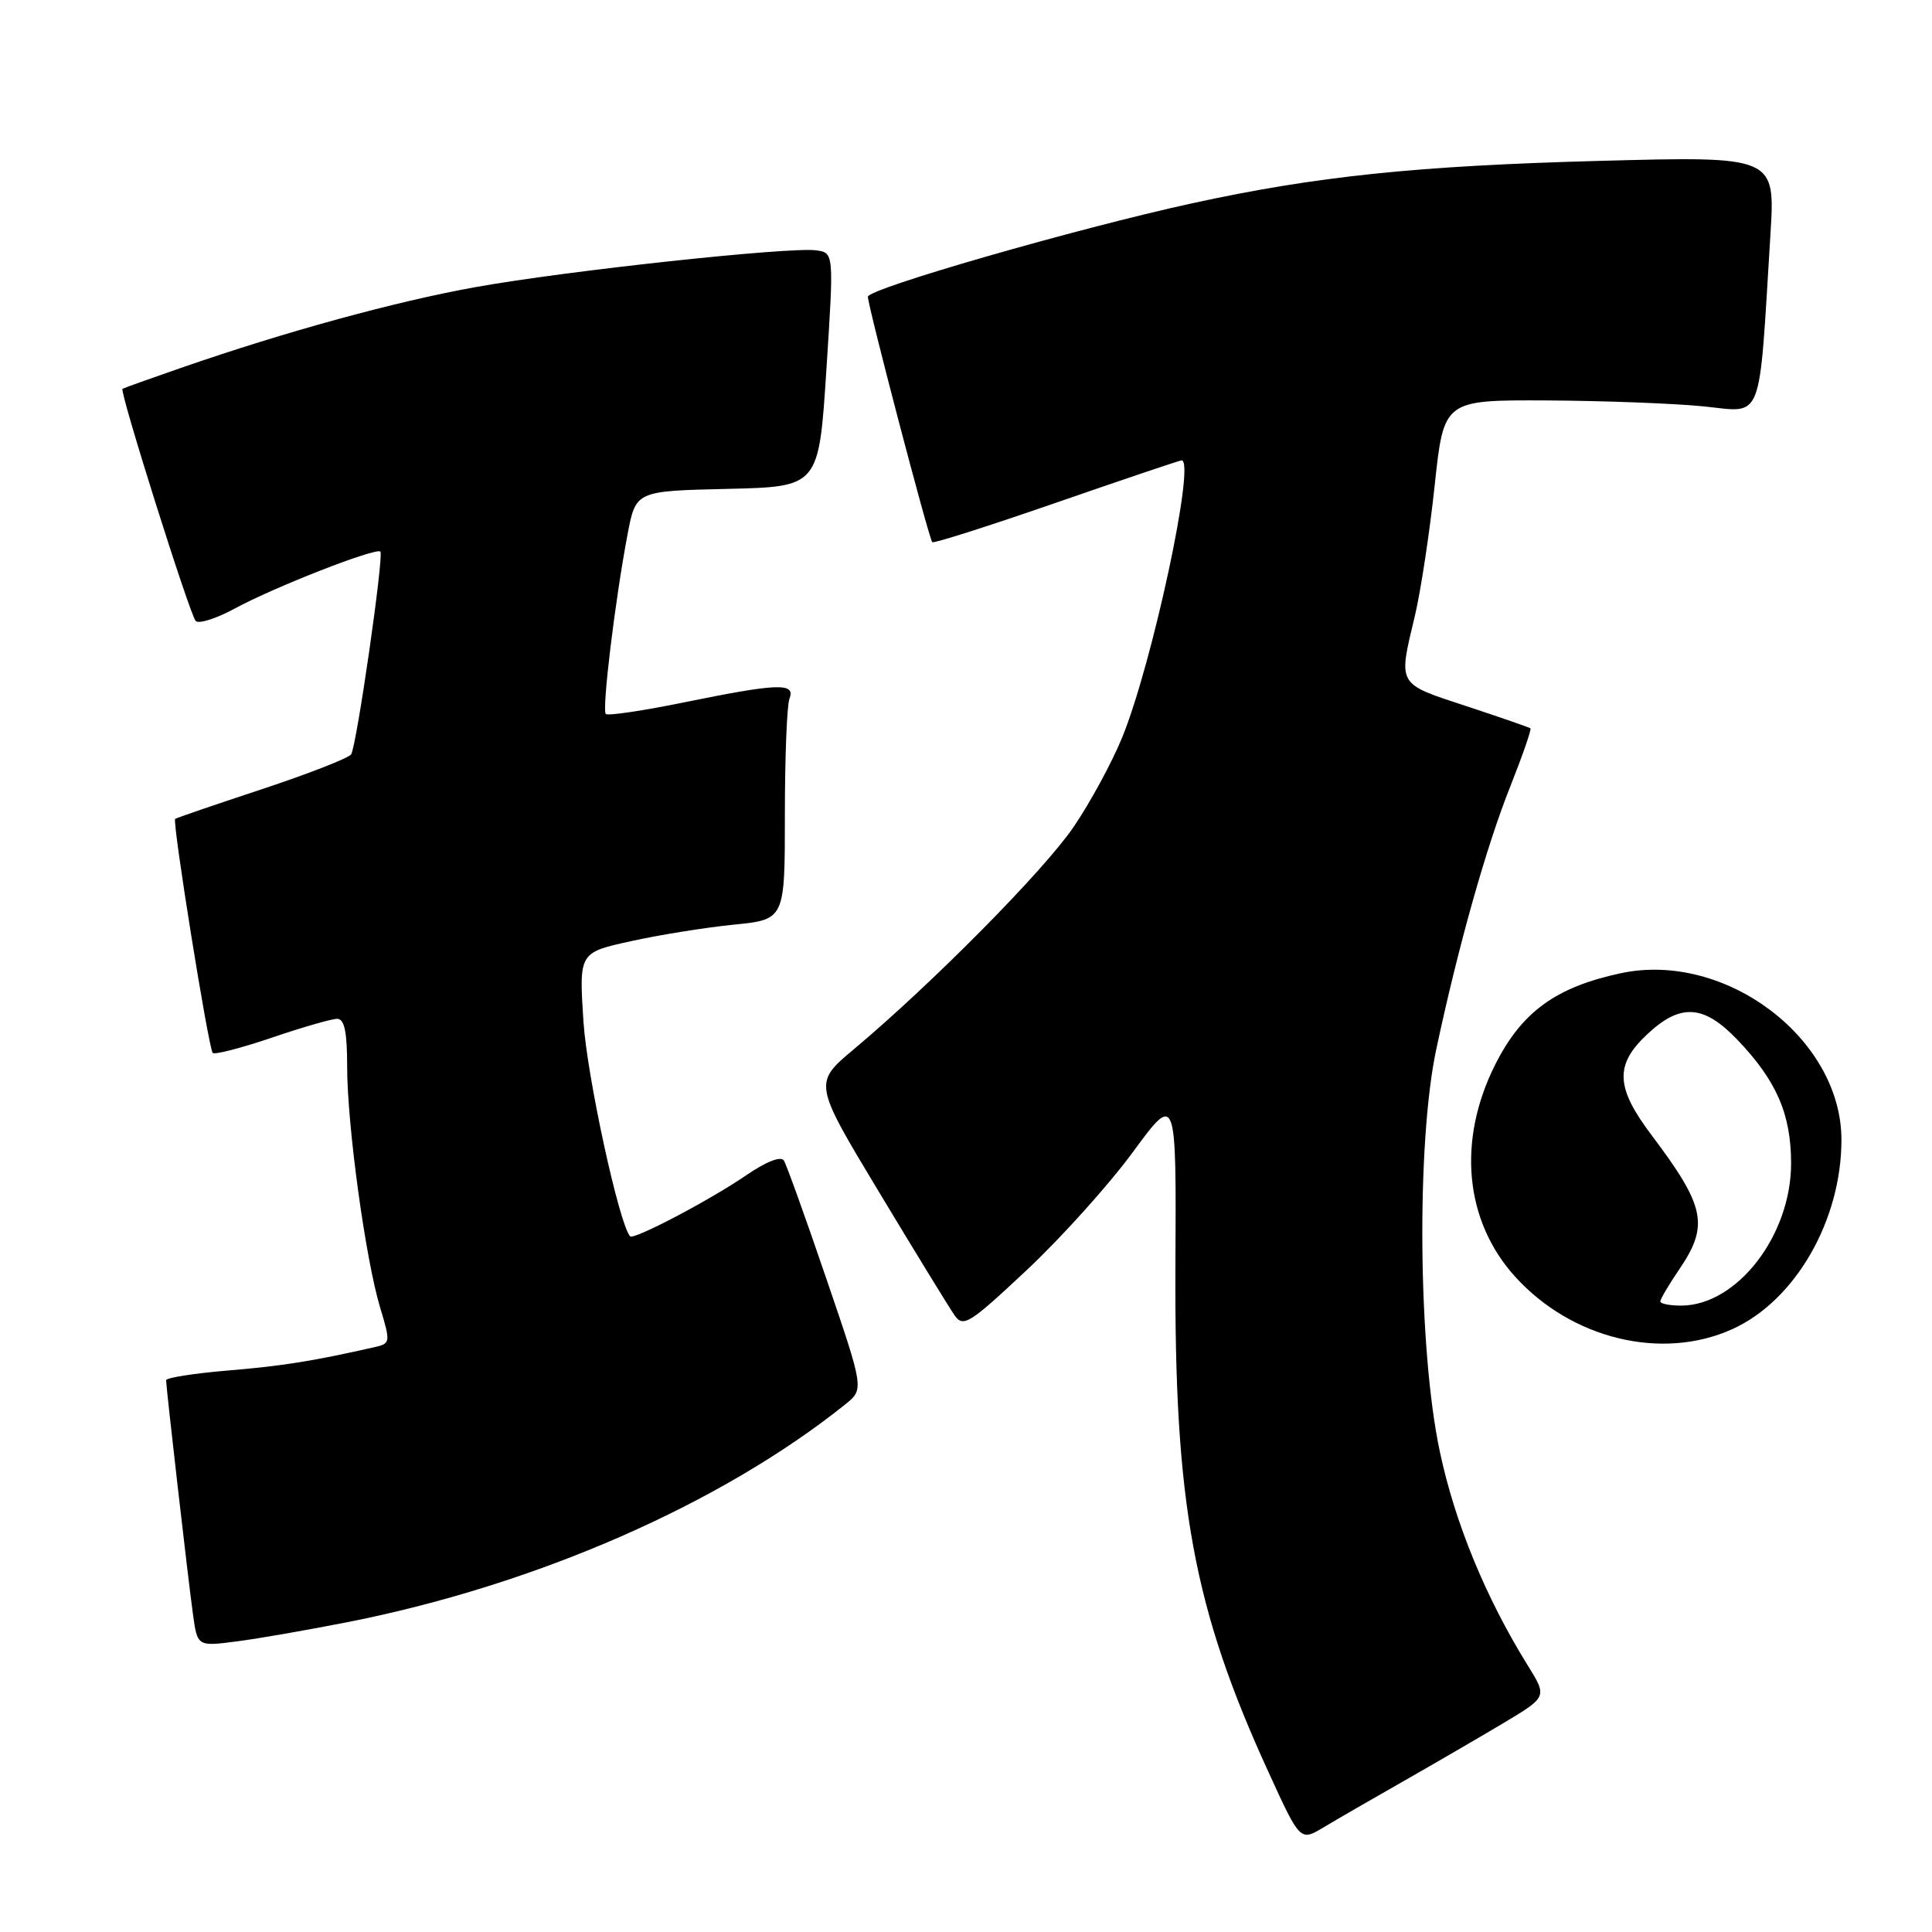 <?xml version="1.0" encoding="UTF-8" standalone="no"?>
<!DOCTYPE svg PUBLIC "-//W3C//DTD SVG 1.1//EN" "http://www.w3.org/Graphics/SVG/1.1/DTD/svg11.dtd" >
<svg xmlns="http://www.w3.org/2000/svg" xmlns:xlink="http://www.w3.org/1999/xlink" version="1.1" viewBox="0 0 256 256">
 <g >
 <path fill="currentColor"
d=" M 186.00 236.00 C 190.12 233.65 196.09 230.18 199.26 228.29 C 205.02 224.84 205.02 224.84 202.43 220.67 C 196.86 211.69 192.80 201.82 190.79 192.37 C 187.90 178.84 187.66 151.44 190.32 139.00 C 193.22 125.41 196.92 112.24 200.12 104.21 C 201.75 100.10 202.95 96.64 202.79 96.51 C 202.63 96.38 198.79 95.05 194.25 93.55 C 185.06 90.53 185.26 90.88 187.48 81.60 C 188.25 78.36 189.43 70.60 190.10 64.35 C 191.31 53.00 191.31 53.00 204.91 53.06 C 212.38 53.10 221.73 53.45 225.67 53.84 C 233.75 54.65 233.02 56.52 234.59 31.09 C 235.24 20.69 235.24 20.69 211.87 21.32 C 187.72 21.97 174.36 23.36 158.00 26.93 C 142.65 30.28 115.00 38.25 115.00 39.32 C 115.00 40.56 123.08 71.37 123.53 71.84 C 123.71 72.03 131.12 69.67 140.00 66.59 C 148.87 63.52 156.33 61.00 156.57 61.00 C 158.46 61.00 152.71 87.83 148.71 97.68 C 147.35 101.02 144.43 106.40 142.22 109.63 C 138.25 115.43 123.52 130.32 113.14 139.03 C 107.78 143.52 107.78 143.52 116.51 158.01 C 121.31 165.98 125.80 173.31 126.49 174.29 C 127.64 175.93 128.47 175.40 136.05 168.29 C 140.62 164.01 146.95 156.97 150.11 152.66 C 155.87 144.82 155.87 144.82 155.75 167.66 C 155.59 199.31 158.12 213.08 168.13 234.92 C 172.28 243.99 172.28 243.99 175.39 242.13 C 177.10 241.10 181.88 238.34 186.00 236.00 Z  M 46.27 214.90 C 71.17 209.95 95.55 199.26 112.00 186.09 C 114.50 184.08 114.50 184.08 109.50 169.45 C 106.76 161.40 104.22 154.35 103.87 153.78 C 103.47 153.15 101.54 153.91 98.86 155.74 C 94.10 159.01 83.98 164.32 83.50 163.82 C 82.06 162.32 77.78 142.62 77.31 135.36 C 76.72 126.22 76.72 126.22 83.61 124.71 C 87.40 123.87 93.54 122.89 97.25 122.52 C 104.00 121.84 104.00 121.84 104.00 108.00 C 104.00 100.39 104.27 93.45 104.61 92.58 C 105.43 90.45 103.15 90.52 90.78 93.04 C 85.27 94.17 80.54 94.87 80.27 94.61 C 79.74 94.07 81.50 79.50 83.16 70.78 C 84.25 65.06 84.25 65.06 96.37 64.78 C 108.50 64.50 108.50 64.50 109.50 49.00 C 110.50 33.50 110.50 33.50 108.15 33.17 C 104.64 32.69 75.02 35.88 62.98 38.05 C 52.37 39.96 37.84 43.94 24.00 48.74 C 19.88 50.17 16.38 51.42 16.23 51.52 C 15.80 51.81 25.14 81.43 25.93 82.28 C 26.33 82.70 28.64 81.97 31.08 80.65 C 36.34 77.79 49.85 72.51 50.40 73.09 C 50.89 73.61 47.27 98.76 46.53 99.95 C 46.23 100.44 40.92 102.51 34.74 104.56 C 28.56 106.60 23.37 108.38 23.21 108.51 C 22.80 108.85 27.63 138.96 28.19 139.52 C 28.45 139.78 31.97 138.87 36.01 137.50 C 40.05 136.12 43.95 135.00 44.68 135.00 C 45.64 135.00 46.00 136.74 46.00 141.33 C 46.00 149.09 48.43 166.82 50.37 173.26 C 51.76 177.87 51.74 178.02 49.65 178.50 C 41.39 180.37 37.42 181.00 30.20 181.60 C 25.69 181.98 22.00 182.56 22.01 182.89 C 22.02 183.91 24.92 209.21 25.56 213.83 C 26.15 218.17 26.15 218.17 31.32 217.50 C 34.17 217.14 40.90 215.96 46.27 214.90 Z  M 229.56 176.11 C 237.89 172.33 244.00 161.72 244.00 151.03 C 244.00 137.61 228.60 125.99 214.75 128.96 C 206.11 130.81 201.60 134.11 198.08 141.15 C 193.08 151.17 194.08 161.77 200.74 169.14 C 208.24 177.44 220.24 180.34 229.56 176.11 Z  M 220.00 172.45 C 220.00 172.14 221.12 170.24 222.50 168.21 C 226.48 162.36 225.97 159.87 218.84 150.41 C 214.07 144.09 213.94 141.10 218.25 137.06 C 222.66 132.92 225.73 133.10 230.19 137.75 C 235.39 143.18 237.32 147.61 237.33 154.13 C 237.34 163.70 230.16 172.99 222.75 173.00 C 221.24 173.00 220.00 172.75 220.00 172.45 Z "/>
</g>
</svg>